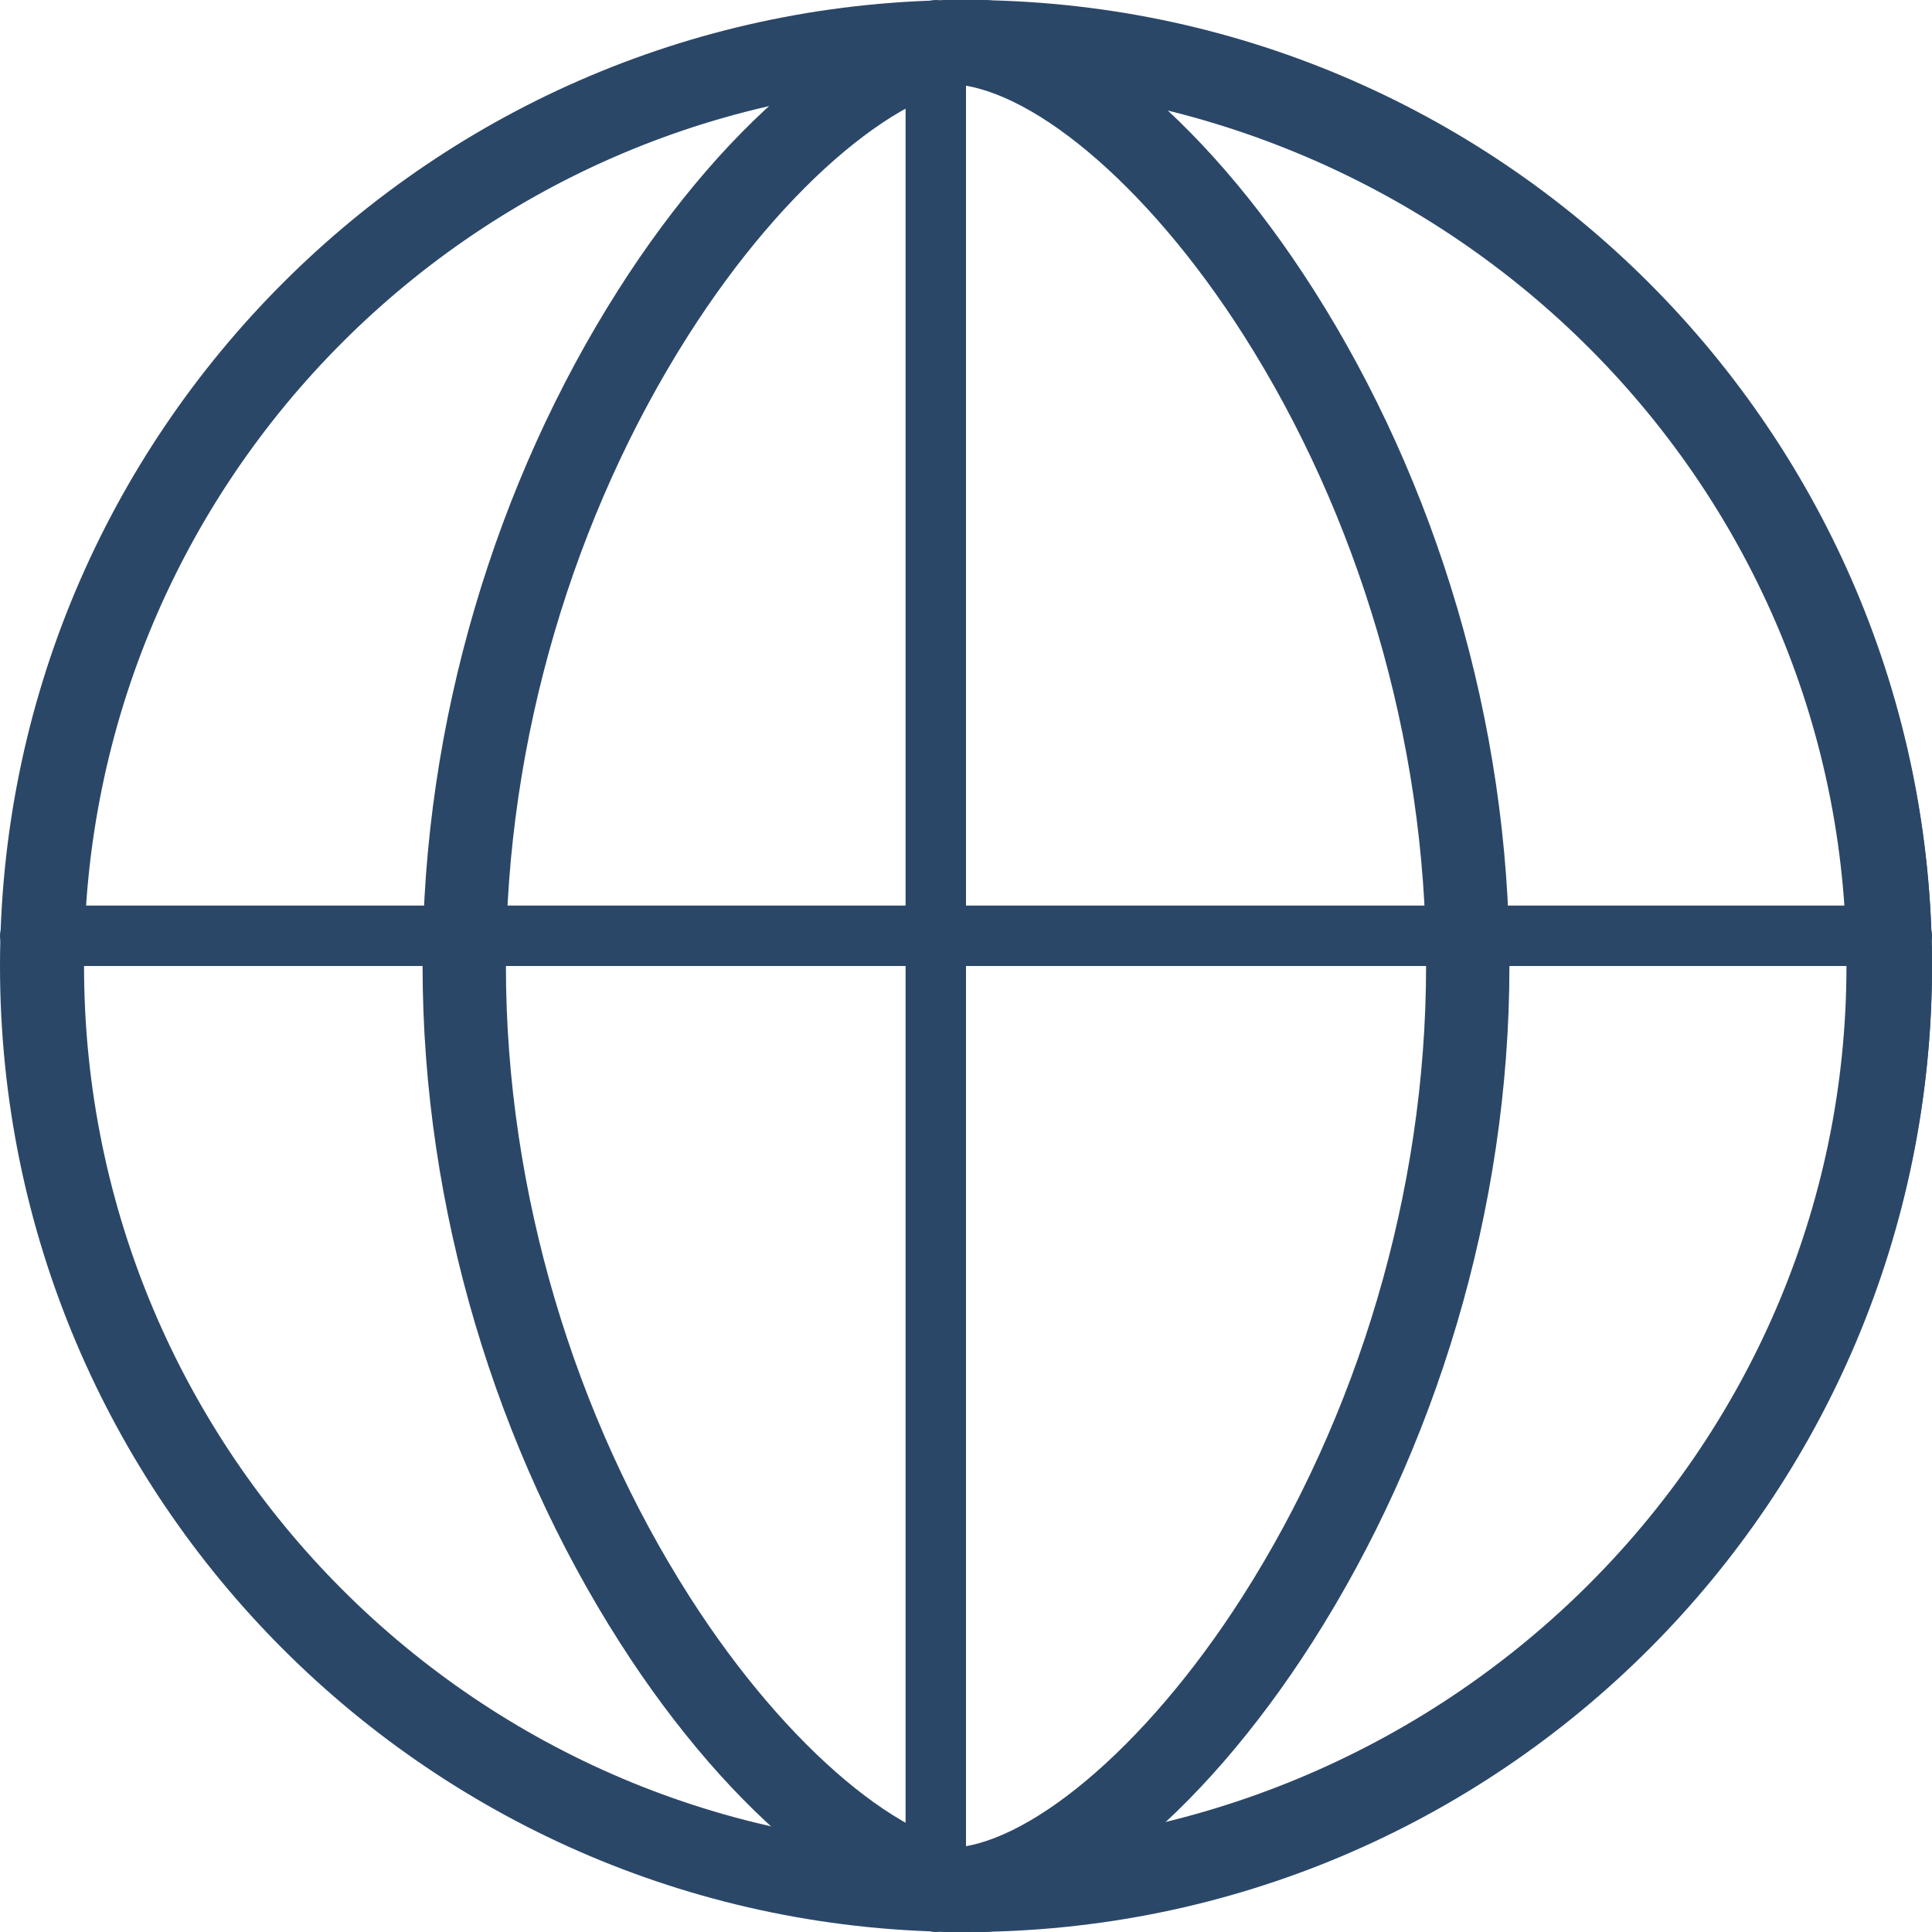 <?xml version="1.0" encoding="UTF-8"?>
<svg width="22px" height="22px" viewBox="0 0 22 22" version="1.1" xmlns="http://www.w3.org/2000/svg" xmlns:xlink="http://www.w3.org/1999/xlink">
    <!-- Generator: Sketch 49.3 (51167) - http://www.bohemiancoding.com/sketch -->
    <title>if_Globe_605504</title>
    <desc>Created with Sketch.</desc>
    <defs></defs>
    <g id="Symbols" stroke="none" stroke-width="1" fill="none" fill-rule="evenodd">
        <g id="Nav/nav-text-blue" transform="translate(-16, -133)" fill="#2B4768" fill-rule="nonzero">
            <g id="menu">
                <g id="icons" transform="translate(16, 40)">
                    <g id="if_Globe_605504">
                        <g transform="translate(0, 93)">
                            <path d="M21.522,10.312 C21.786,10.312 22,10.466 22,10.656 C22,10.846 21.786,11 21.522,11 L0.478,11 C0.214,11 0,10.846 0,10.656 C0,10.466 0.214,10.312 0.478,10.312 L21.522,10.312 Z" id="Shape"></path>
                            <path d="M10.312,0.478 C10.312,0.214 10.466,0 10.656,0 C10.846,0 11,0.214 11,0.478 L11,21.522 C11,21.786 10.846,22 10.656,22 C10.466,22 10.312,21.786 10.312,21.522 L10.312,0.478 Z" id="Shape"></path>
                            <path d="M11,22 C4.925,22 0,17.075 0,11 C0,4.925 4.925,0 11,0 C17.075,0 22,4.925 22,11 C22,17.075 17.075,22 11,22 Z M11,21.043 C16.547,21.043 21.043,16.547 21.043,11 C21.043,5.453 16.547,0.957 11,0.957 C5.453,0.957 0.957,5.453 0.957,11 C0.957,16.547 5.453,21.043 11,21.043 Z" id="Oval"></path>
                            <path d="M11.213,21.043 C11.475,21.043 11.688,21.258 11.688,21.522 C11.688,21.786 11.475,22 11.213,22 C9.934,22 8.332,20.699 7.055,18.699 C5.659,16.513 4.812,13.78 4.812,11 C4.812,8.217 5.652,5.483 7.04,3.302 C8.314,1.298 9.916,0 11.213,0 C11.475,0 11.688,0.214 11.688,0.478 C11.688,0.742 11.475,0.957 11.213,0.957 C10.319,0.957 8.956,2.061 7.838,3.818 C6.546,5.849 5.761,8.405 5.761,11 C5.761,13.59 6.552,16.145 7.852,18.181 C8.972,19.935 10.337,21.043 11.213,21.043 Z" id="Shape"></path>
                            <path d="M10.787,22 C10.525,22 10.312,21.786 10.312,21.522 C10.312,21.258 10.525,21.043 10.787,21.043 C11.663,21.043 13.028,19.935 14.148,18.181 C15.448,16.145 16.239,13.59 16.239,11 C16.239,8.405 15.454,5.849 14.162,3.818 C13.044,2.061 11.681,0.957 10.787,0.957 C10.525,0.957 10.312,0.742 10.312,0.478 C10.312,0.214 10.525,0 10.787,0 C12.084,0 13.686,1.298 14.96,3.302 C16.348,5.483 17.188,8.217 17.188,11 C17.188,13.78 16.341,16.513 14.945,18.699 C13.668,20.699 12.066,22 10.787,22 Z" id="Shape"></path>
                            <path d="M10.799,0.957 C10.531,0.957 10.312,0.742 10.312,0.478 C10.312,0.214 10.531,0 10.799,0 C16.985,0 22,4.925 22,11 C22,17.075 16.985,22 10.799,22 C10.531,22 10.312,21.786 10.312,21.522 C10.312,21.258 10.531,21.043 10.799,21.043 C16.447,21.043 21.026,16.547 21.026,11 C21.026,5.453 16.447,0.957 10.799,0.957 Z" id="Shape"></path>
                        </g>
                    </g>
                </g>
            </g>
        </g>
    </g>
</svg>